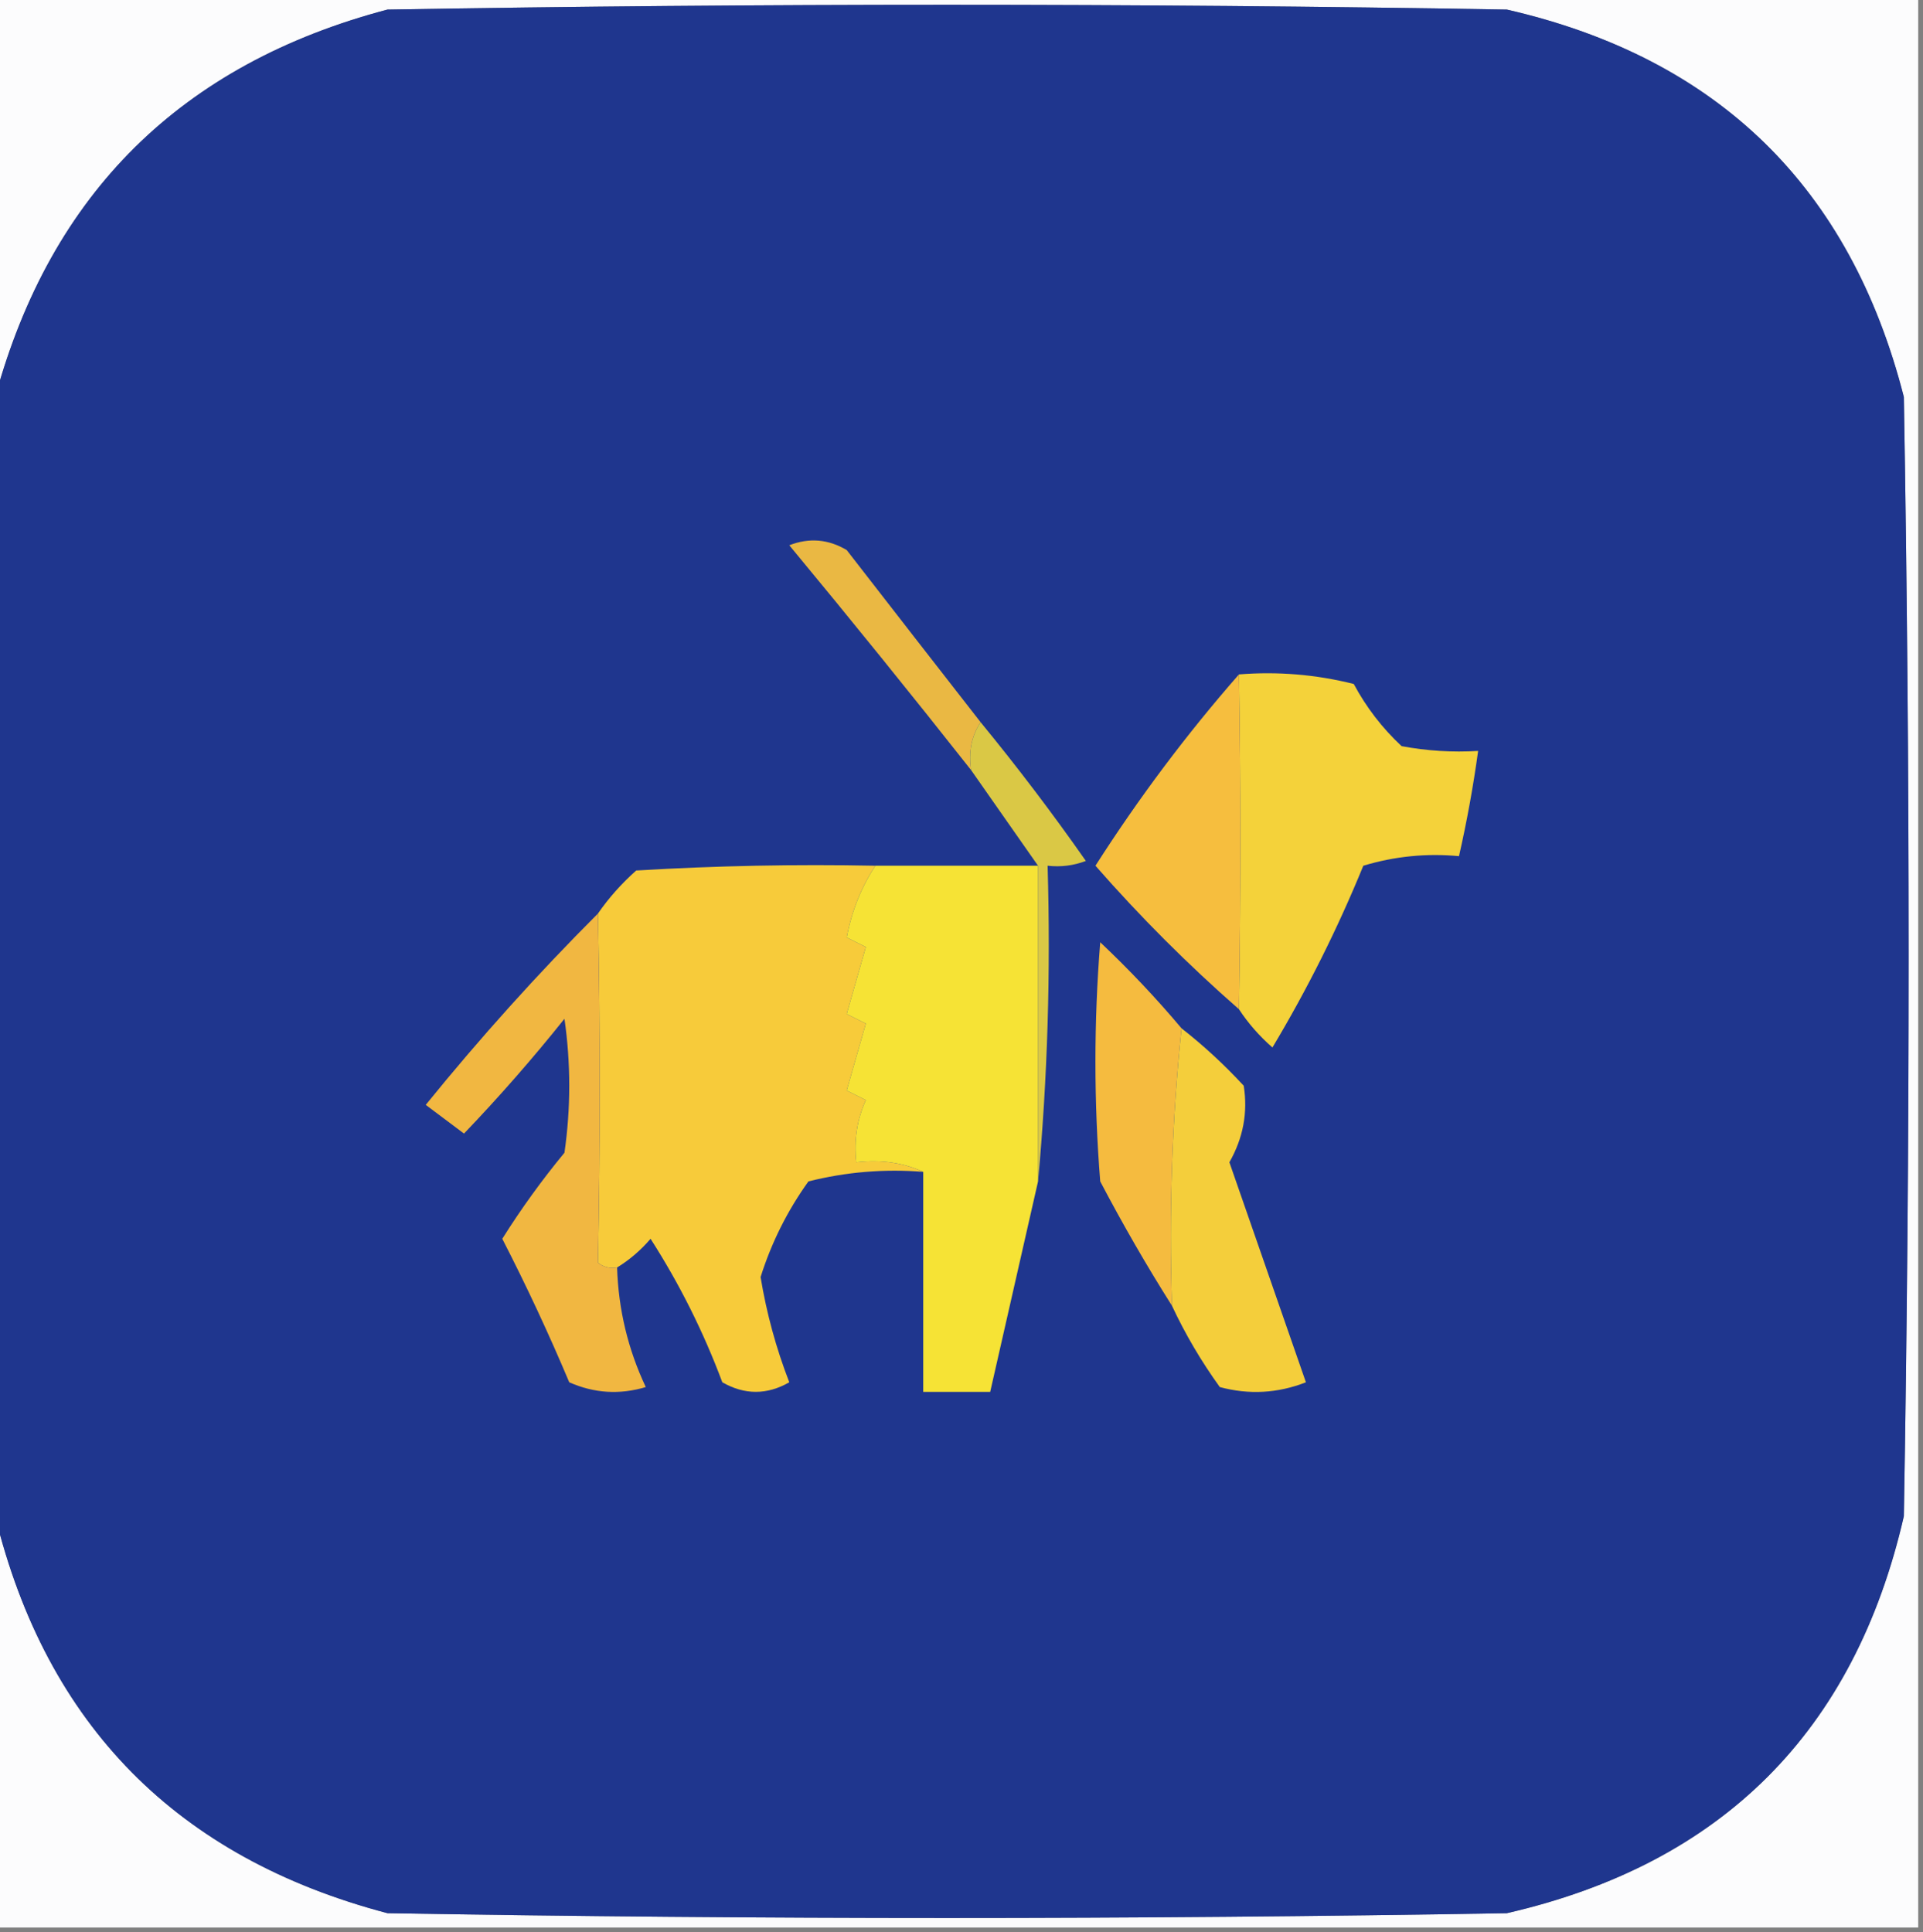 <?xml version="1.0" encoding="UTF-8"?>
<!DOCTYPE svg PUBLIC "-//W3C//DTD SVG 1.1//EN" "http://www.w3.org/Graphics/SVG/1.1/DTD/svg11.dtd">
<svg xmlns="http://www.w3.org/2000/svg" version="1.1" width="201px" height="202px" style="shape-rendering:geometricPrecision; text-rendering:geometricPrecision; image-rendering:optimizeQuality; fill-rule:evenodd; clip-rule:evenodd" xmlns:xlink="http://www.w3.org/1999/xlink">
<rect width="100%" height="100%" fill="#808080" stroke="none"/>
<g><path style="opacity:1" fill="#fcfcfd" d="M -0.5,-0.5 C 66.5,-0.5 133.5,-0.5 200.5,-0.5C 200.5,66.833 200.5,134.167 200.5,201.5C 133.5,201.5 66.5,201.5 -0.5,201.5C -0.5,187.167 -0.5,172.833 -0.5,158.5C 4.884,180.384 18.55,194.218 40.5,200C 79.5,200.667 118.5,200.667 157.5,200C 180,194.833 193.833,181 199,158.5C 199.667,119.5 199.667,80.5 199,41.5C 193.397,19.564 179.564,6.064 157.5,1C 118.5,0.333 79.5,0.333 40.5,1C 18.985,6.682 5.319,20.182 -0.5,41.5C -0.5,27.5 -0.5,13.5 -0.5,-0.5 Z"/></g>
<g><path style="opacity:1" fill="#1f368e" d="M -0.5,158.5 C -0.5,119.5 -0.5,80.5 -0.5,41.5C 5.319,20.182 18.985,6.682 40.5,1C 79.5,0.333 118.5,0.333 157.5,1C 179.564,6.064 193.397,19.564 199,41.5C 199.667,80.5 199.667,119.5 199,158.5C 193.833,181 180,194.833 157.5,200C 118.5,200.667 79.5,200.667 40.5,200C 18.55,194.218 4.884,180.384 -0.5,158.5 Z"/></g>
<g><path style="opacity:1" fill="#eab843" d="M 102.5,75.5 C 101.549,76.919 101.216,78.585 101.5,80.5C 95.306,72.645 88.972,64.812 82.5,57C 84.579,56.192 86.579,56.359 88.5,57.5C 93.175,63.53 97.842,69.53 102.5,75.5 Z"/></g>
<g><path style="opacity:1" fill="#f4d23a" d="M 129.5,70.5 C 133.555,70.176 137.555,70.509 141.5,71.5C 142.803,73.937 144.47,76.104 146.5,78C 149.146,78.497 151.813,78.664 154.5,78.5C 153.992,82.197 153.326,85.864 152.5,89.5C 149.102,89.18 145.768,89.513 142.5,90.5C 139.807,97.088 136.64,103.421 133,109.5C 131.624,108.295 130.458,106.962 129.5,105.5C 129.687,93.82 129.687,82.153 129.5,70.5 Z"/></g>
<g><path style="opacity:1" fill="#f6be3e" d="M 129.5,70.5 C 129.687,82.153 129.687,93.82 129.5,105.5C 124.188,100.854 119.188,95.854 114.5,90.5C 119.034,83.407 124.034,76.741 129.5,70.5 Z"/></g>
<g><path style="opacity:1" fill="#dac845" d="M 102.5,75.5 C 106.334,80.173 110.001,85.006 113.5,90C 112.207,90.49 110.873,90.657 109.5,90.5C 109.828,101.679 109.495,112.679 108.5,123.5C 108.5,112.5 108.5,101.5 108.5,90.5C 106.167,87.167 103.833,83.833 101.5,80.5C 101.216,78.585 101.549,76.919 102.5,75.5 Z"/></g>
<g><path style="opacity:1" fill="#f7cb3a" d="M 91.5,90.5 C 90.027,92.74 89.027,95.24 88.5,98C 89.167,98.333 89.833,98.667 90.5,99C 89.833,101.333 89.167,103.667 88.5,106C 89.167,106.333 89.833,106.667 90.5,107C 89.833,109.333 89.167,111.667 88.5,114C 89.167,114.333 89.833,114.667 90.5,115C 89.577,117.041 89.244,119.208 89.5,121.5C 92.059,121.198 94.393,121.532 96.5,122.5C 92.445,122.176 88.445,122.509 84.5,123.5C 82.303,126.56 80.637,129.893 79.5,133.5C 80.122,137.277 81.122,140.944 82.5,144.5C 80.167,145.833 77.833,145.833 75.5,144.5C 73.527,139.221 71.027,134.221 68,129.5C 66.961,130.71 65.794,131.71 64.5,132.5C 63.761,132.631 63.094,132.464 62.5,132C 62.736,119.882 62.736,107.715 62.5,95.5C 63.625,93.871 64.959,92.371 66.5,91C 74.827,90.5 83.16,90.334 91.5,90.5 Z"/></g>
<g><path style="opacity:1" fill="#f6e335" d="M 91.5,90.5 C 97.167,90.5 102.833,90.5 108.5,90.5C 108.5,101.5 108.5,112.5 108.5,123.5C 106.835,130.827 105.168,138.16 103.5,145.5C 101.167,145.5 98.833,145.5 96.5,145.5C 96.5,137.833 96.5,130.167 96.5,122.5C 94.393,121.532 92.059,121.198 89.5,121.5C 89.244,119.208 89.577,117.041 90.5,115C 89.833,114.667 89.167,114.333 88.5,114C 89.167,111.667 89.833,109.333 90.5,107C 89.833,106.667 89.167,106.333 88.5,106C 89.167,103.667 89.833,101.333 90.5,99C 89.833,98.667 89.167,98.333 88.5,98C 89.027,95.24 90.027,92.74 91.5,90.5 Z"/></g>
<g><path style="opacity:1" fill="#f1b741" d="M 62.5,95.5 C 62.736,107.715 62.736,119.882 62.5,132C 63.094,132.464 63.761,132.631 64.5,132.5C 64.639,136.889 65.639,141.056 67.5,145C 64.773,145.818 62.106,145.652 59.5,144.5C 57.36,139.415 55.027,134.415 52.5,129.5C 54.473,126.36 56.64,123.36 59,120.5C 59.667,115.833 59.667,111.167 59,106.5C 55.686,110.648 52.186,114.648 48.5,118.5C 47.167,117.5 45.833,116.5 44.5,115.5C 50.181,108.489 56.181,101.823 62.5,95.5 Z"/></g>
<g><path style="opacity:1" fill="#f5bb3f" d="M 123.5,107.5 C 122.506,116.986 122.173,126.652 122.5,136.5C 119.864,132.335 117.364,128.002 115,123.5C 114.333,115.167 114.333,106.833 115,98.5C 118.038,101.369 120.871,104.369 123.5,107.5 Z"/></g>
<g><path style="opacity:1" fill="#f4ce3b" d="M 123.5,107.5 C 125.797,109.294 127.963,111.294 130,113.5C 130.442,116.305 129.942,118.972 128.5,121.5C 131.165,129.161 133.832,136.828 136.5,144.5C 133.554,145.655 130.554,145.821 127.5,145C 125.55,142.294 123.883,139.461 122.5,136.5C 122.173,126.652 122.506,116.986 123.5,107.5 Z"/></g>
</svg>
